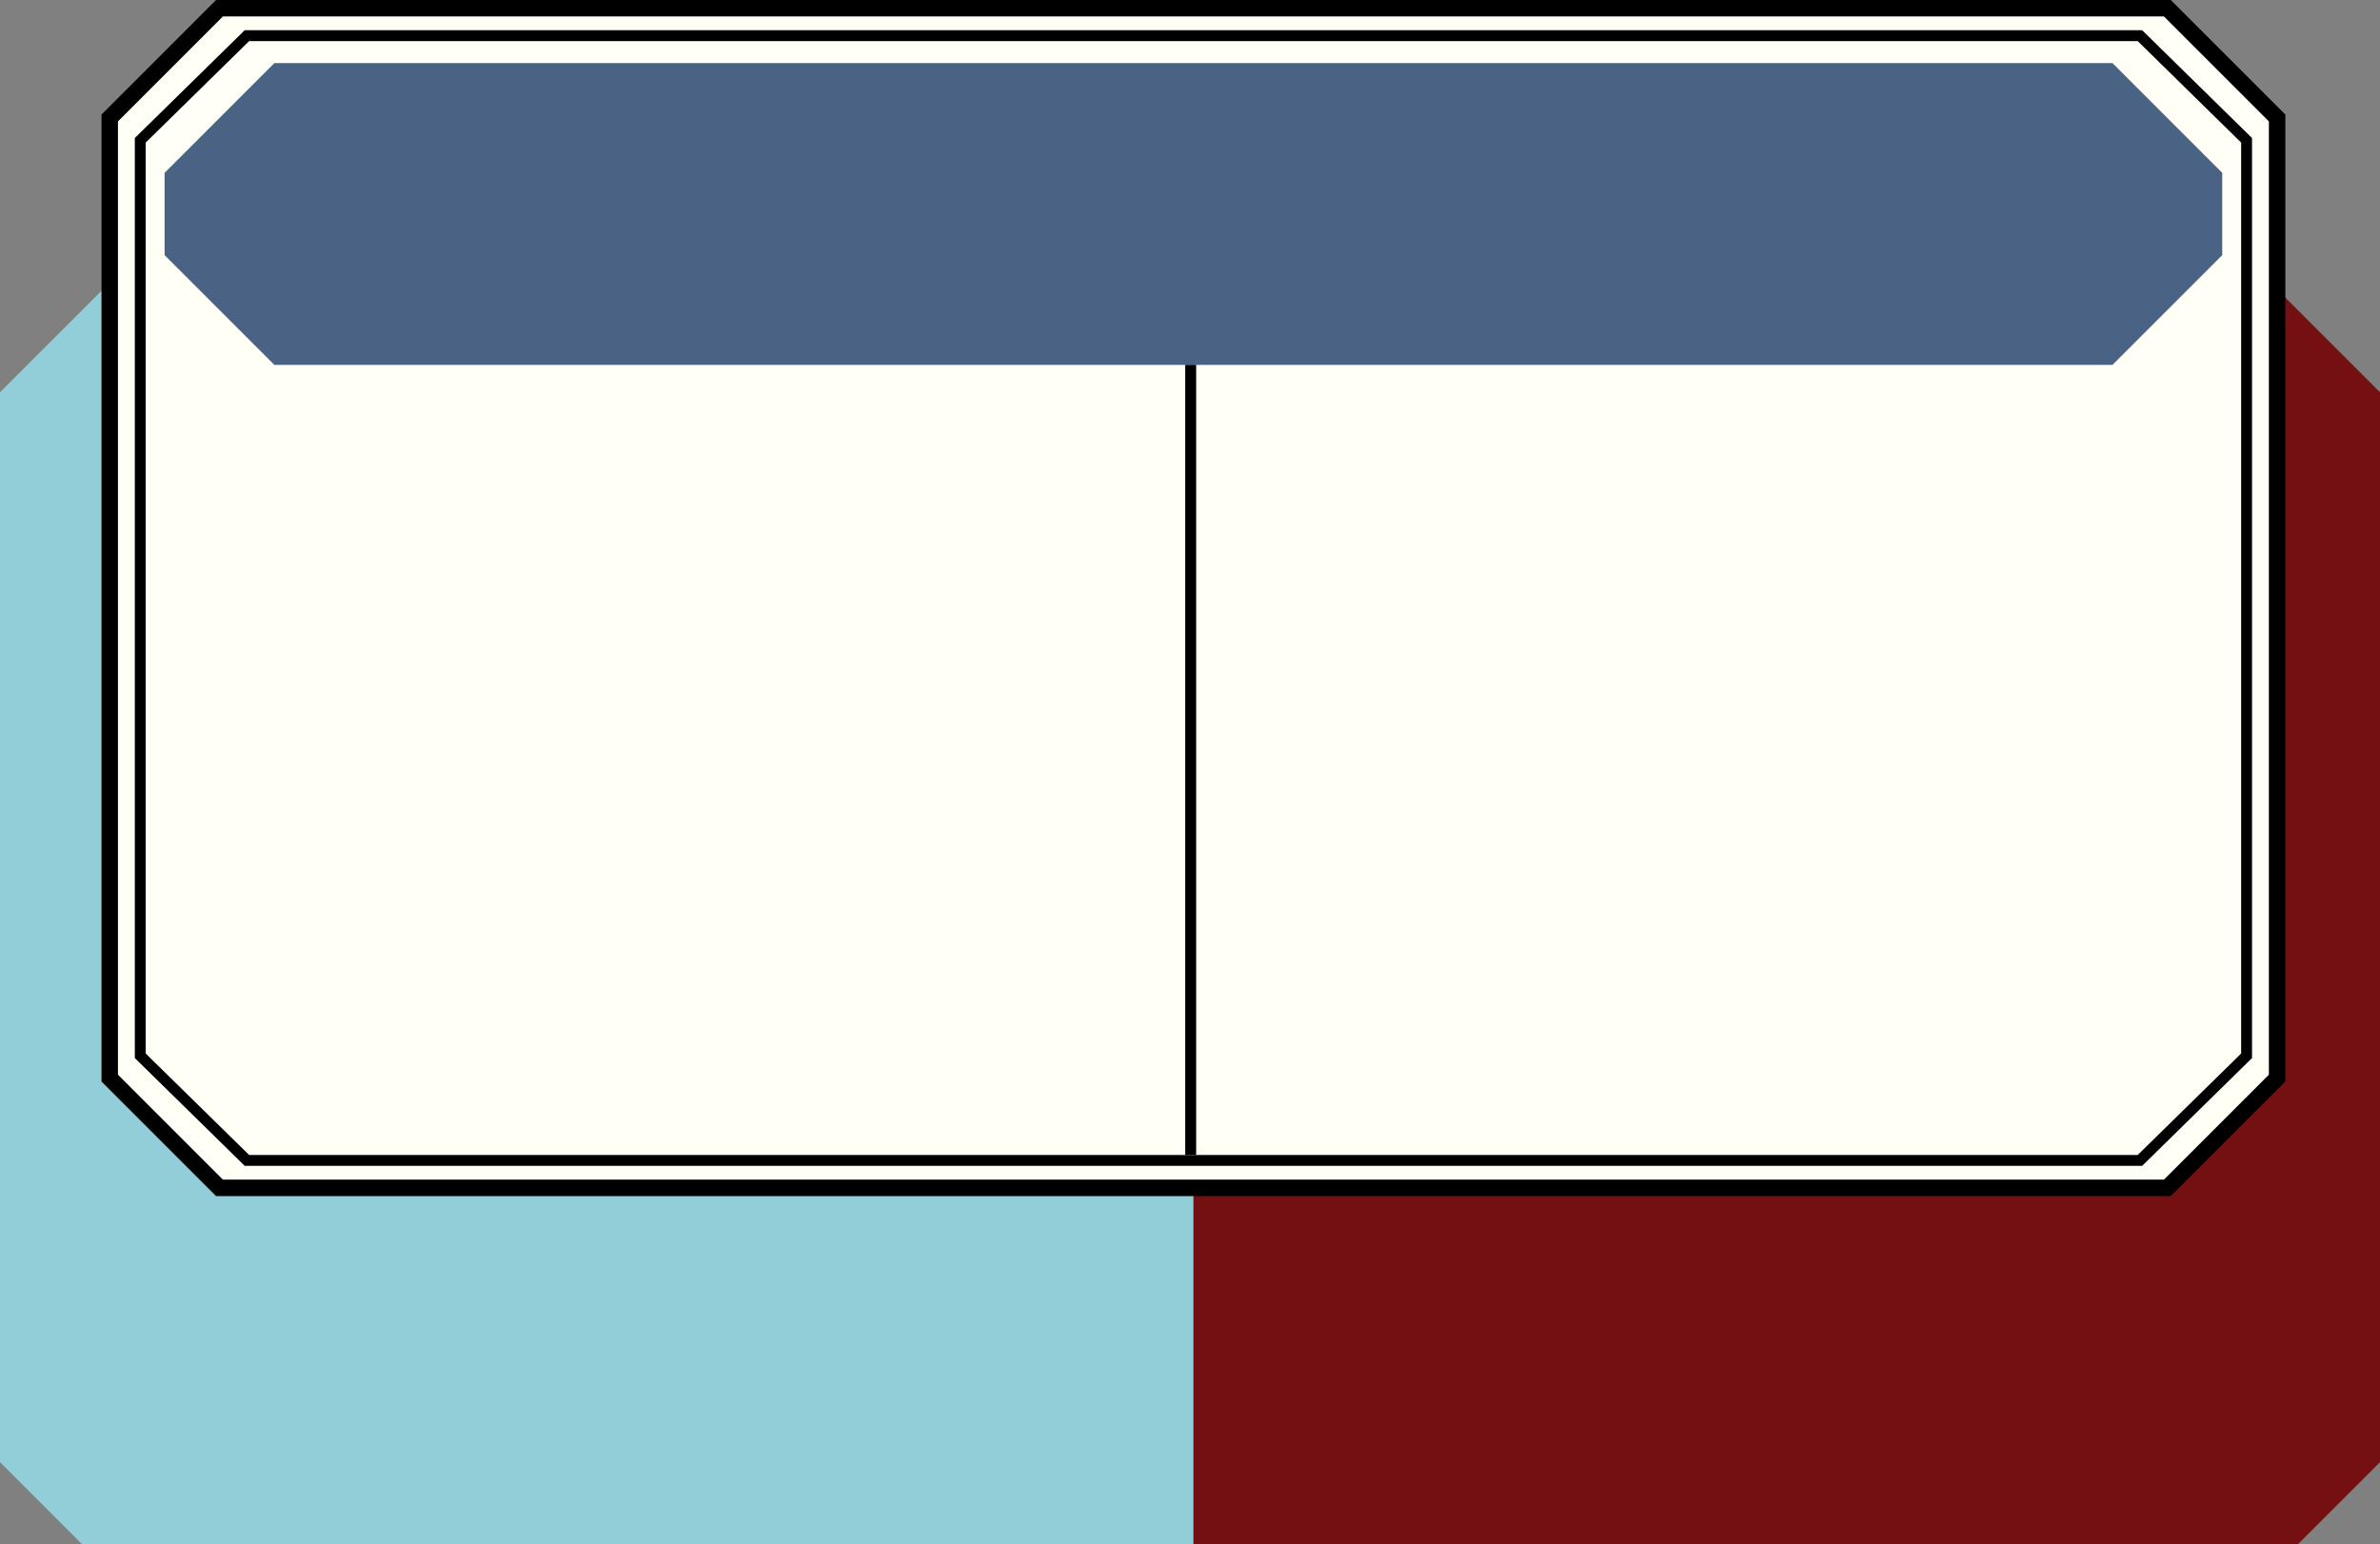 <?xml version="1.0" encoding="UTF-8" standalone="no"?>
<!-- Created with Inkscape (http://www.inkscape.org/) -->

<svg
   xmlns:dc="http://purl.org/dc/elements/1.1/"
   xmlns:cc="http://creativecommons.org/ns#"
   xmlns:rdf="http://www.w3.org/1999/02/22-rdf-syntax-ns#"
   xmlns:svg="http://www.w3.org/2000/svg"
   xmlns="http://www.w3.org/2000/svg"
   xmlns:sodipodi="http://sodipodi.sourceforge.net/DTD/sodipodi-0.dtd"
   xmlns:inkscape="http://www.inkscape.org/namespaces/inkscape"
   width="114.763mm"
   height="74.48mm"
   viewBox="0 0 114.763 74.48"
   version="1.1"
   id="svg5185"
   inkscape:version="0.92.3 (2405546, 2018-03-11)"
   sodipodi:docname="derived-double.svg">
  <rect x="0" y="0" width="114.763" height="74.48" fill="#808080" stroke="none"/>
  <defs
     id="defs5179" />
  <sodipodi:namedview
     id="base"
     pagecolor="#ffffff"
     bordercolor="#666666"
     borderopacity="1.0"
     inkscape:pageopacity="0.0"
     inkscape:pageshadow="2"
     inkscape:zoom="2.8"
     inkscape:cx="161.87567"
     inkscape:cy="109.31989"
     inkscape:document-units="mm"
     inkscape:current-layer="layer1"
     showgrid="true"
     showguides="false"
     inkscape:snap-bbox="true"
     inkscape:snap-bbox-midpoints="true"
     inkscape:window-width="1920"
     inkscape:window-height="1017"
     inkscape:window-x="1592"
     inkscape:window-y="-8"
     inkscape:window-maximized="1"
     inkscape:bbox-nodes="true"
     fit-margin-top="0"
     fit-margin-left="0"
     fit-margin-right="0"
     fit-margin-bottom="0">
    <inkscape:grid
       type="xygrid"
       id="grid5187"
       originx="-2.646"
       originy="-25.135" />
  </sodipodi:namedview>
  <g
     inkscape:label="Layer 1"
     inkscape:groupmode="layer"
     id="layer1"
     transform="translate(-2.646,-197.384)">
    <path
       sodipodi:nodetypes="ccccccc"
       inkscape:connector-curvature="0"
       id="path5761"
       d="m 112.117,211.01 5.292,5.292 v 51.594 l -3.969,3.969 H 59.862 l 2e-6,-60.854 z"
       style="fill:#741012;fill-opacity:1;stroke:none;stroke-width:0.265px;stroke-linecap:butt;stroke-linejoin:miter;stroke-opacity:1" />
    <path
       style="fill:#92ced8;fill-opacity:1;stroke:none;stroke-width:0.265px;stroke-linecap:butt;stroke-linejoin:miter;stroke-opacity:1"
       d="m 7.938,211.01 -5.292,5.292 v 51.594 l 3.969,3.969 H 60.193 l -2e-6,-60.854 z"
       id="path5191"
       inkscape:connector-curvature="0"
       sodipodi:nodetypes="ccccccc" />
    <path
       style="fill:#fffff5;fill-opacity:1;stroke:#000000;stroke-width:0.794;stroke-linecap:butt;stroke-linejoin:miter;stroke-miterlimit:4;stroke-dasharray:none;stroke-opacity:1"
       d="m 13.229,197.781 -5.292,5.292 V 249.375 l 5.292,5.292 h 93.927 l 5.292,-5.292 v -46.302 l -5.292,-5.292 z"
       id="path5189"
       inkscape:connector-curvature="0"
       sodipodi:nodetypes="ccccccccc" />
    <path
       style="fill:#fffff5;fill-opacity:1;stroke:#000000;stroke-width:0.524;stroke-linecap:butt;stroke-linejoin:miter;stroke-miterlimit:4;stroke-dasharray:none;stroke-opacity:1"
       d="m 14.552,199.104 -5.143,5.046 v 44.148 l 5.143,5.046 h 91.281 l 5.143,-5.046 v -44.148 l -5.143,-5.046 z"
       id="path5189-1"
       inkscape:connector-curvature="0"
       sodipodi:nodetypes="ccccccccc" />
    <path
       style="fill:#4a6384;fill-opacity:1;stroke:none;stroke-width:0.265;stroke-linecap:butt;stroke-linejoin:miter;stroke-miterlimit:4;stroke-dasharray:none;stroke-opacity:1"
       d="M 10.583,205.719 15.875,200.427 h 88.635 l 5.292,5.292 v 3.969 l -5.292,5.292 H 15.875 l -5.292,-5.292 z"
       id="path5751"
       inkscape:connector-curvature="0"
       sodipodi:nodetypes="ccccccccc" />
    <path
       style="fill:none;stroke:#000000;stroke-width:0.529;stroke-linecap:butt;stroke-linejoin:miter;stroke-miterlimit:4;stroke-dasharray:none;stroke-opacity:1"
       d="m 60.06,253.079 v -38.1"
       id="path6338"
       inkscape:connector-curvature="0"
       sodipodi:nodetypes="cc" />
  </g>
</svg>
